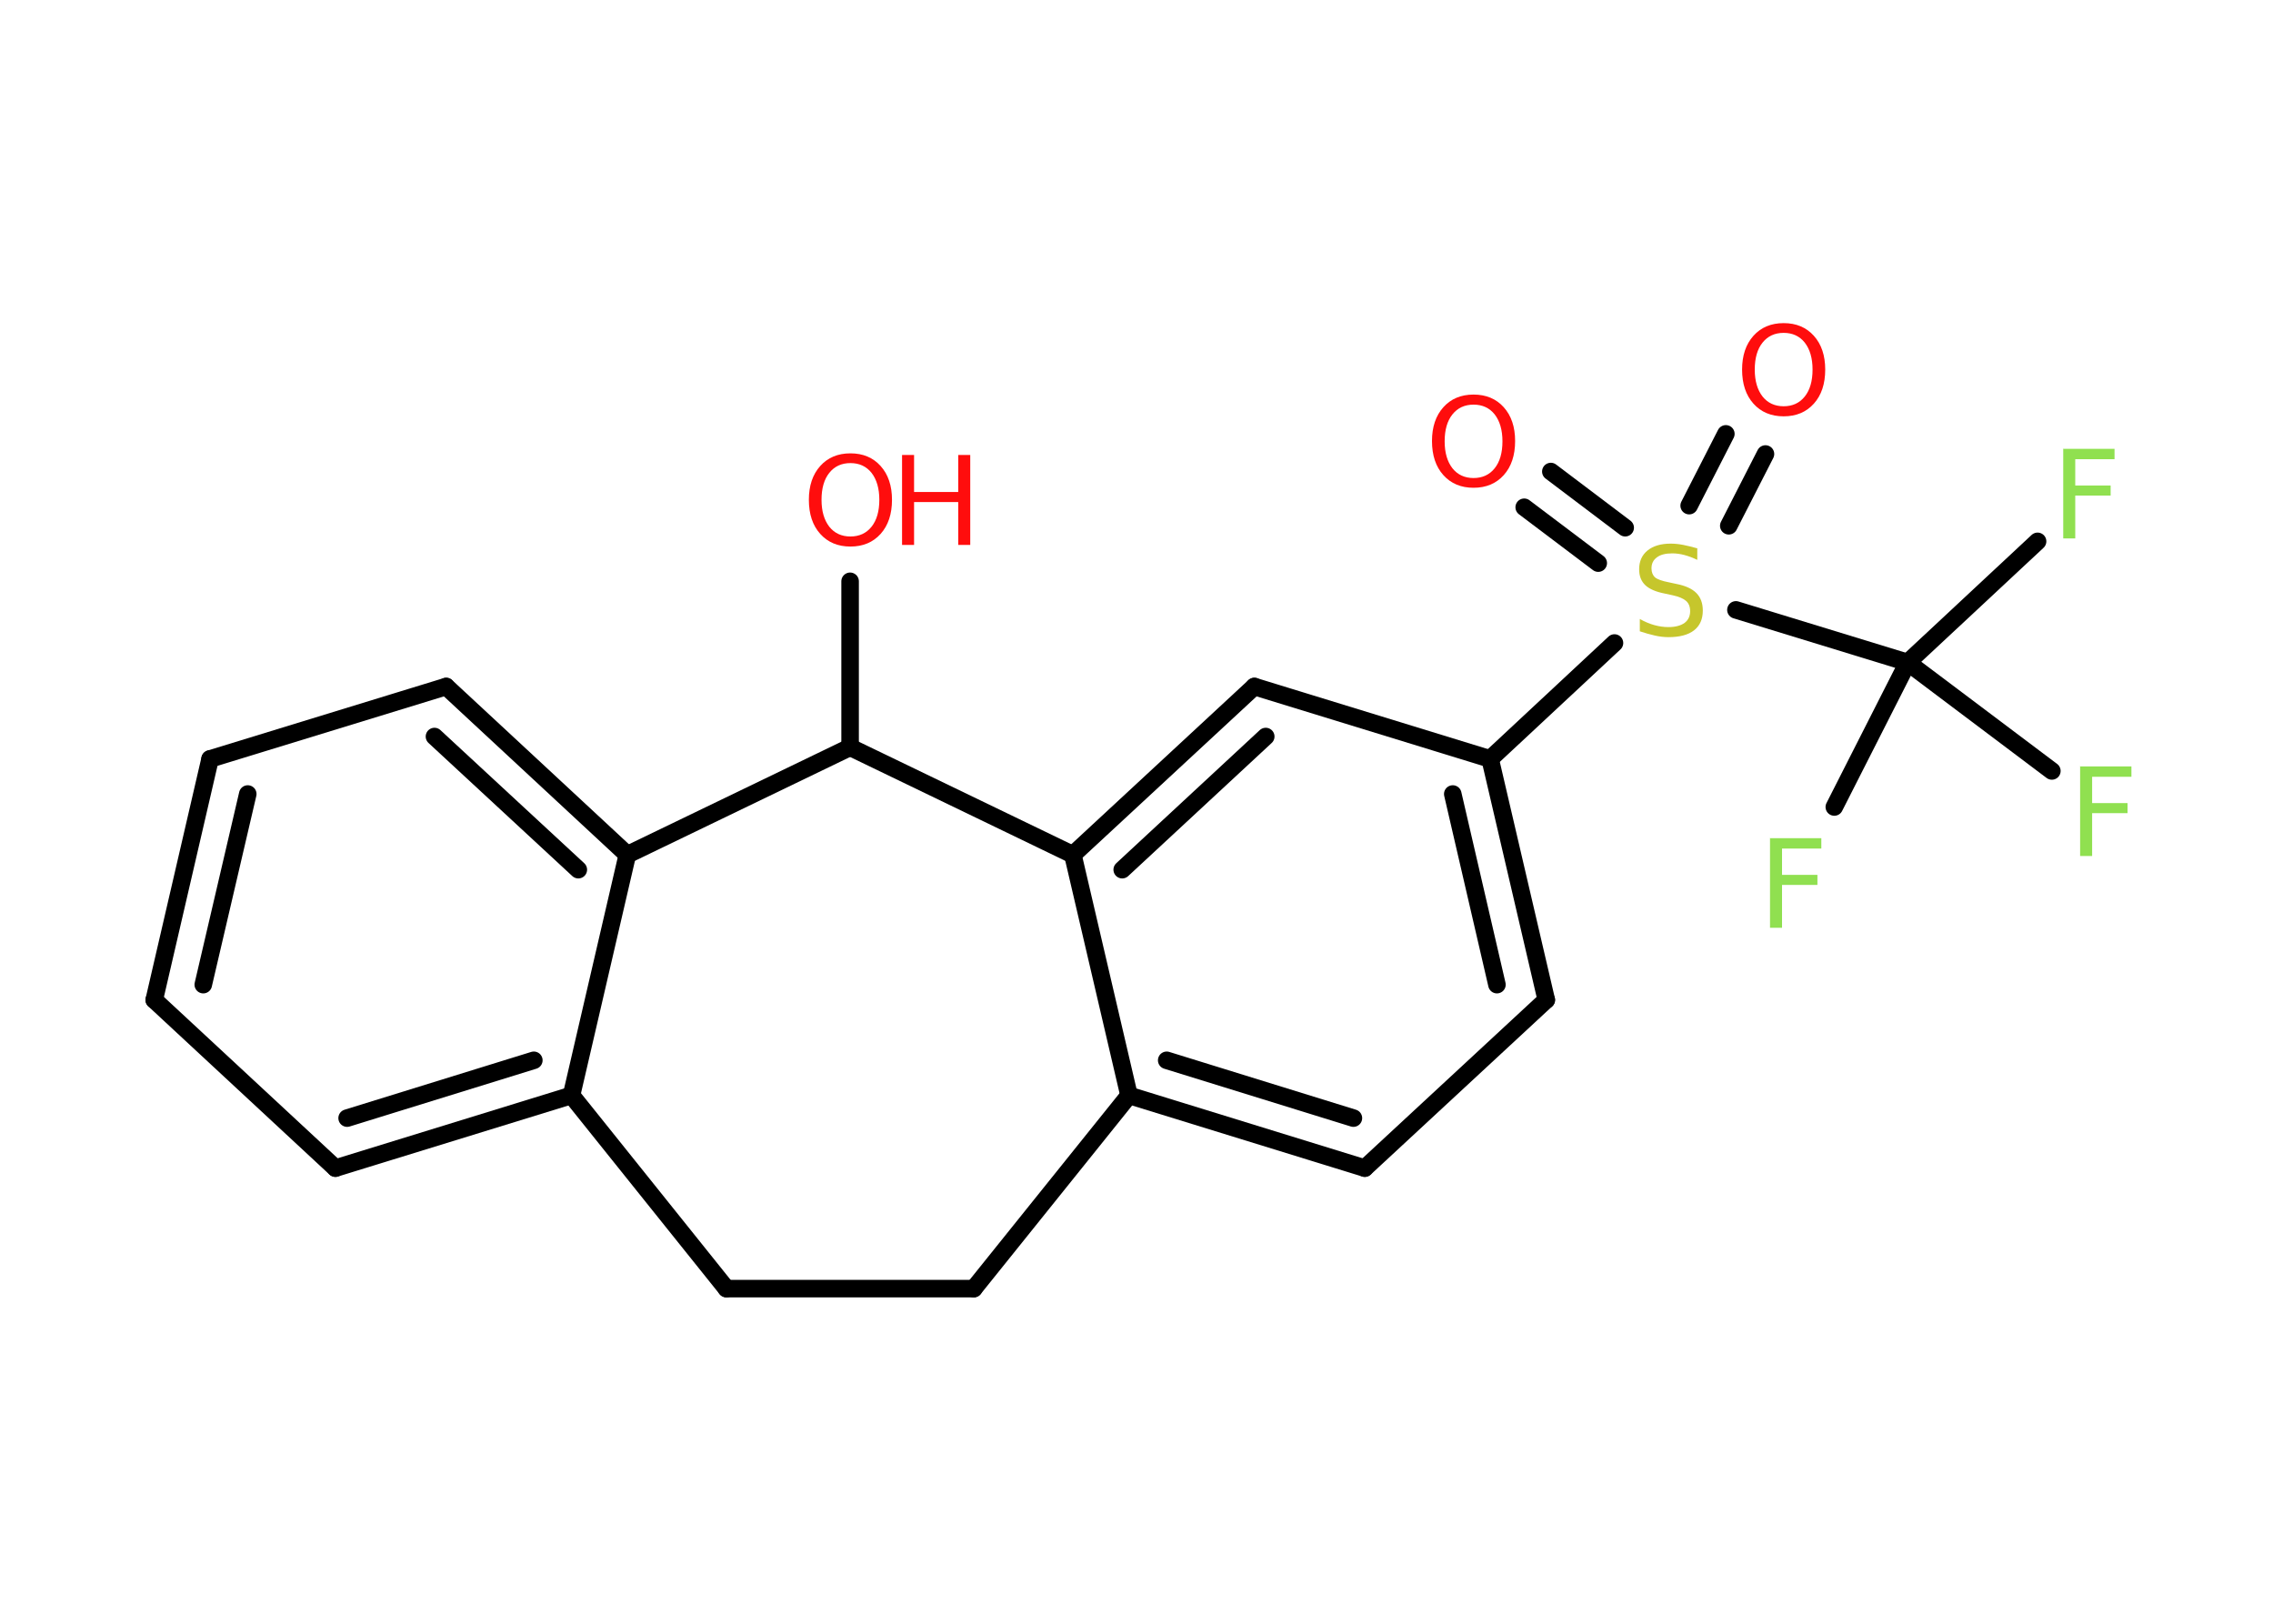 <?xml version='1.0' encoding='UTF-8'?>
<!DOCTYPE svg PUBLIC "-//W3C//DTD SVG 1.1//EN" "http://www.w3.org/Graphics/SVG/1.1/DTD/svg11.dtd">
<svg version='1.2' xmlns='http://www.w3.org/2000/svg' xmlns:xlink='http://www.w3.org/1999/xlink' width='70.0mm' height='50.0mm' viewBox='0 0 70.0 50.0'>
  <desc>Generated by the Chemistry Development Kit (http://github.com/cdk)</desc>
  <g stroke-linecap='round' stroke-linejoin='round' stroke='#000000' stroke-width='.54' fill='#FF0D0D'>
    <rect x='.0' y='.0' width='70.0' height='50.0' fill='#FFFFFF' stroke='none'/>
    <g id='mol1' class='mol'>
      <g id='mol1bnd1' class='bond'>
        <line x1='54.37' y1='13.98' x2='53.24' y2='16.19'/>
        <line x1='53.15' y1='13.36' x2='52.02' y2='15.57'/>
      </g>
      <g id='mol1bnd2' class='bond'>
        <line x1='49.22' y1='17.34' x2='46.94' y2='15.62'/>
        <line x1='50.05' y1='16.25' x2='47.76' y2='14.52'/>
      </g>
      <line id='mol1bnd3' class='bond' x1='49.72' y1='19.8' x2='45.89' y2='23.37'/>
      <g id='mol1bnd4' class='bond'>
        <line x1='47.62' y1='30.79' x2='45.89' y2='23.37'/>
        <line x1='46.1' y1='30.32' x2='44.74' y2='24.45'/>
      </g>
      <line id='mol1bnd5' class='bond' x1='47.62' y1='30.79' x2='42.03' y2='35.97'/>
      <g id='mol1bnd6' class='bond'>
        <line x1='34.77' y1='33.73' x2='42.03' y2='35.97'/>
        <line x1='35.93' y1='32.65' x2='41.68' y2='34.43'/>
      </g>
      <line id='mol1bnd7' class='bond' x1='34.77' y1='33.73' x2='33.04' y2='26.32'/>
      <g id='mol1bnd8' class='bond'>
        <line x1='38.63' y1='21.14' x2='33.04' y2='26.32'/>
        <line x1='38.98' y1='22.68' x2='34.56' y2='26.78'/>
      </g>
      <line id='mol1bnd9' class='bond' x1='45.89' y1='23.37' x2='38.63' y2='21.14'/>
      <line id='mol1bnd10' class='bond' x1='33.04' y1='26.32' x2='26.18' y2='23.01'/>
      <line id='mol1bnd11' class='bond' x1='26.18' y1='23.01' x2='26.18' y2='17.9'/>
      <line id='mol1bnd12' class='bond' x1='26.18' y1='23.01' x2='19.32' y2='26.32'/>
      <g id='mol1bnd13' class='bond'>
        <line x1='19.32' y1='26.32' x2='13.74' y2='21.14'/>
        <line x1='17.81' y1='26.78' x2='13.38' y2='22.68'/>
      </g>
      <line id='mol1bnd14' class='bond' x1='13.74' y1='21.14' x2='6.47' y2='23.37'/>
      <g id='mol1bnd15' class='bond'>
        <line x1='6.47' y1='23.37' x2='4.75' y2='30.79'/>
        <line x1='7.63' y1='24.45' x2='6.26' y2='30.32'/>
      </g>
      <line id='mol1bnd16' class='bond' x1='4.75' y1='30.79' x2='10.33' y2='35.97'/>
      <g id='mol1bnd17' class='bond'>
        <line x1='10.33' y1='35.97' x2='17.6' y2='33.73'/>
        <line x1='10.69' y1='34.43' x2='16.44' y2='32.65'/>
      </g>
      <line id='mol1bnd18' class='bond' x1='19.32' y1='26.32' x2='17.6' y2='33.73'/>
      <line id='mol1bnd19' class='bond' x1='17.6' y1='33.73' x2='22.37' y2='39.68'/>
      <line id='mol1bnd20' class='bond' x1='22.37' y1='39.68' x2='29.99' y2='39.68'/>
      <line id='mol1bnd21' class='bond' x1='34.77' y1='33.73' x2='29.99' y2='39.68'/>
      <line id='mol1bnd22' class='bond' x1='53.46' y1='18.78' x2='58.75' y2='20.4'/>
      <line id='mol1bnd23' class='bond' x1='58.75' y1='20.4' x2='62.75' y2='16.67'/>
      <line id='mol1bnd24' class='bond' x1='58.75' y1='20.4' x2='56.49' y2='24.85'/>
      <line id='mol1bnd25' class='bond' x1='58.75' y1='20.4' x2='63.19' y2='23.74'/>
      <path id='mol1atm1' class='atom' d='M54.93 10.25q-.41 .0 -.65 .3q-.24 .3 -.24 .83q.0 .52 .24 .83q.24 .3 .65 .3q.41 .0 .65 -.3q.24 -.3 .24 -.83q.0 -.52 -.24 -.83q-.24 -.3 -.65 -.3zM54.93 9.95q.58 .0 .93 .39q.35 .39 .35 1.04q.0 .66 -.35 1.05q-.35 .39 -.93 .39q-.58 .0 -.93 -.39q-.35 -.39 -.35 -1.05q.0 -.65 .35 -1.04q.35 -.39 .93 -.39z' stroke='none'/>
      <path id='mol1atm2' class='atom' d='M52.27 16.88v.36q-.21 -.1 -.4 -.15q-.19 -.05 -.37 -.05q-.31 .0 -.47 .12q-.17 .12 -.17 .34q.0 .18 .11 .28q.11 .09 .42 .15l.23 .05q.42 .08 .62 .28q.2 .2 .2 .54q.0 .4 -.27 .61q-.27 .21 -.79 .21q-.2 .0 -.42 -.05q-.22 -.05 -.46 -.13v-.38q.23 .13 .45 .19q.22 .06 .43 .06q.32 .0 .5 -.13q.17 -.13 .17 -.36q.0 -.21 -.13 -.32q-.13 -.11 -.41 -.17l-.23 -.05q-.42 -.08 -.61 -.26q-.19 -.18 -.19 -.49q.0 -.37 .26 -.58q.26 -.21 .71 -.21q.19 .0 .39 .04q.2 .04 .41 .1z' stroke='none' fill='#C6C62C'/>
      <path id='mol1atm3' class='atom' d='M45.38 12.46q-.41 .0 -.65 .3q-.24 .3 -.24 .83q.0 .52 .24 .83q.24 .3 .65 .3q.41 .0 .65 -.3q.24 -.3 .24 -.83q.0 -.52 -.24 -.83q-.24 -.3 -.65 -.3zM45.38 12.15q.58 .0 .93 .39q.35 .39 .35 1.04q.0 .66 -.35 1.05q-.35 .39 -.93 .39q-.58 .0 -.93 -.39q-.35 -.39 -.35 -1.05q.0 -.65 .35 -1.04q.35 -.39 .93 -.39z' stroke='none'/>
      <g id='mol1atm11' class='atom'>
        <path d='M26.19 14.26q-.41 .0 -.65 .3q-.24 .3 -.24 .83q.0 .52 .24 .83q.24 .3 .65 .3q.41 .0 .65 -.3q.24 -.3 .24 -.83q.0 -.52 -.24 -.83q-.24 -.3 -.65 -.3zM26.19 13.96q.58 .0 .93 .39q.35 .39 .35 1.04q.0 .66 -.35 1.05q-.35 .39 -.93 .39q-.58 .0 -.93 -.39q-.35 -.39 -.35 -1.05q.0 -.65 .35 -1.04q.35 -.39 .93 -.39z' stroke='none'/>
        <path d='M27.78 14.01h.37v1.14h1.36v-1.14h.37v2.77h-.37v-1.32h-1.36v1.32h-.37v-2.77z' stroke='none'/>
      </g>
      <path id='mol1atm21' class='atom' d='M63.53 13.82h1.59v.32h-1.21v.81h1.09v.31h-1.09v1.32h-.37v-2.77z' stroke='none' fill='#90E050'/>
      <path id='mol1atm22' class='atom' d='M54.5 25.81h1.59v.32h-1.21v.81h1.09v.31h-1.09v1.32h-.37v-2.77z' stroke='none' fill='#90E050'/>
      <path id='mol1atm23' class='atom' d='M64.05 23.6h1.59v.32h-1.21v.81h1.09v.31h-1.09v1.32h-.37v-2.77z' stroke='none' fill='#90E050'/>
    </g>
  </g>
</svg>
